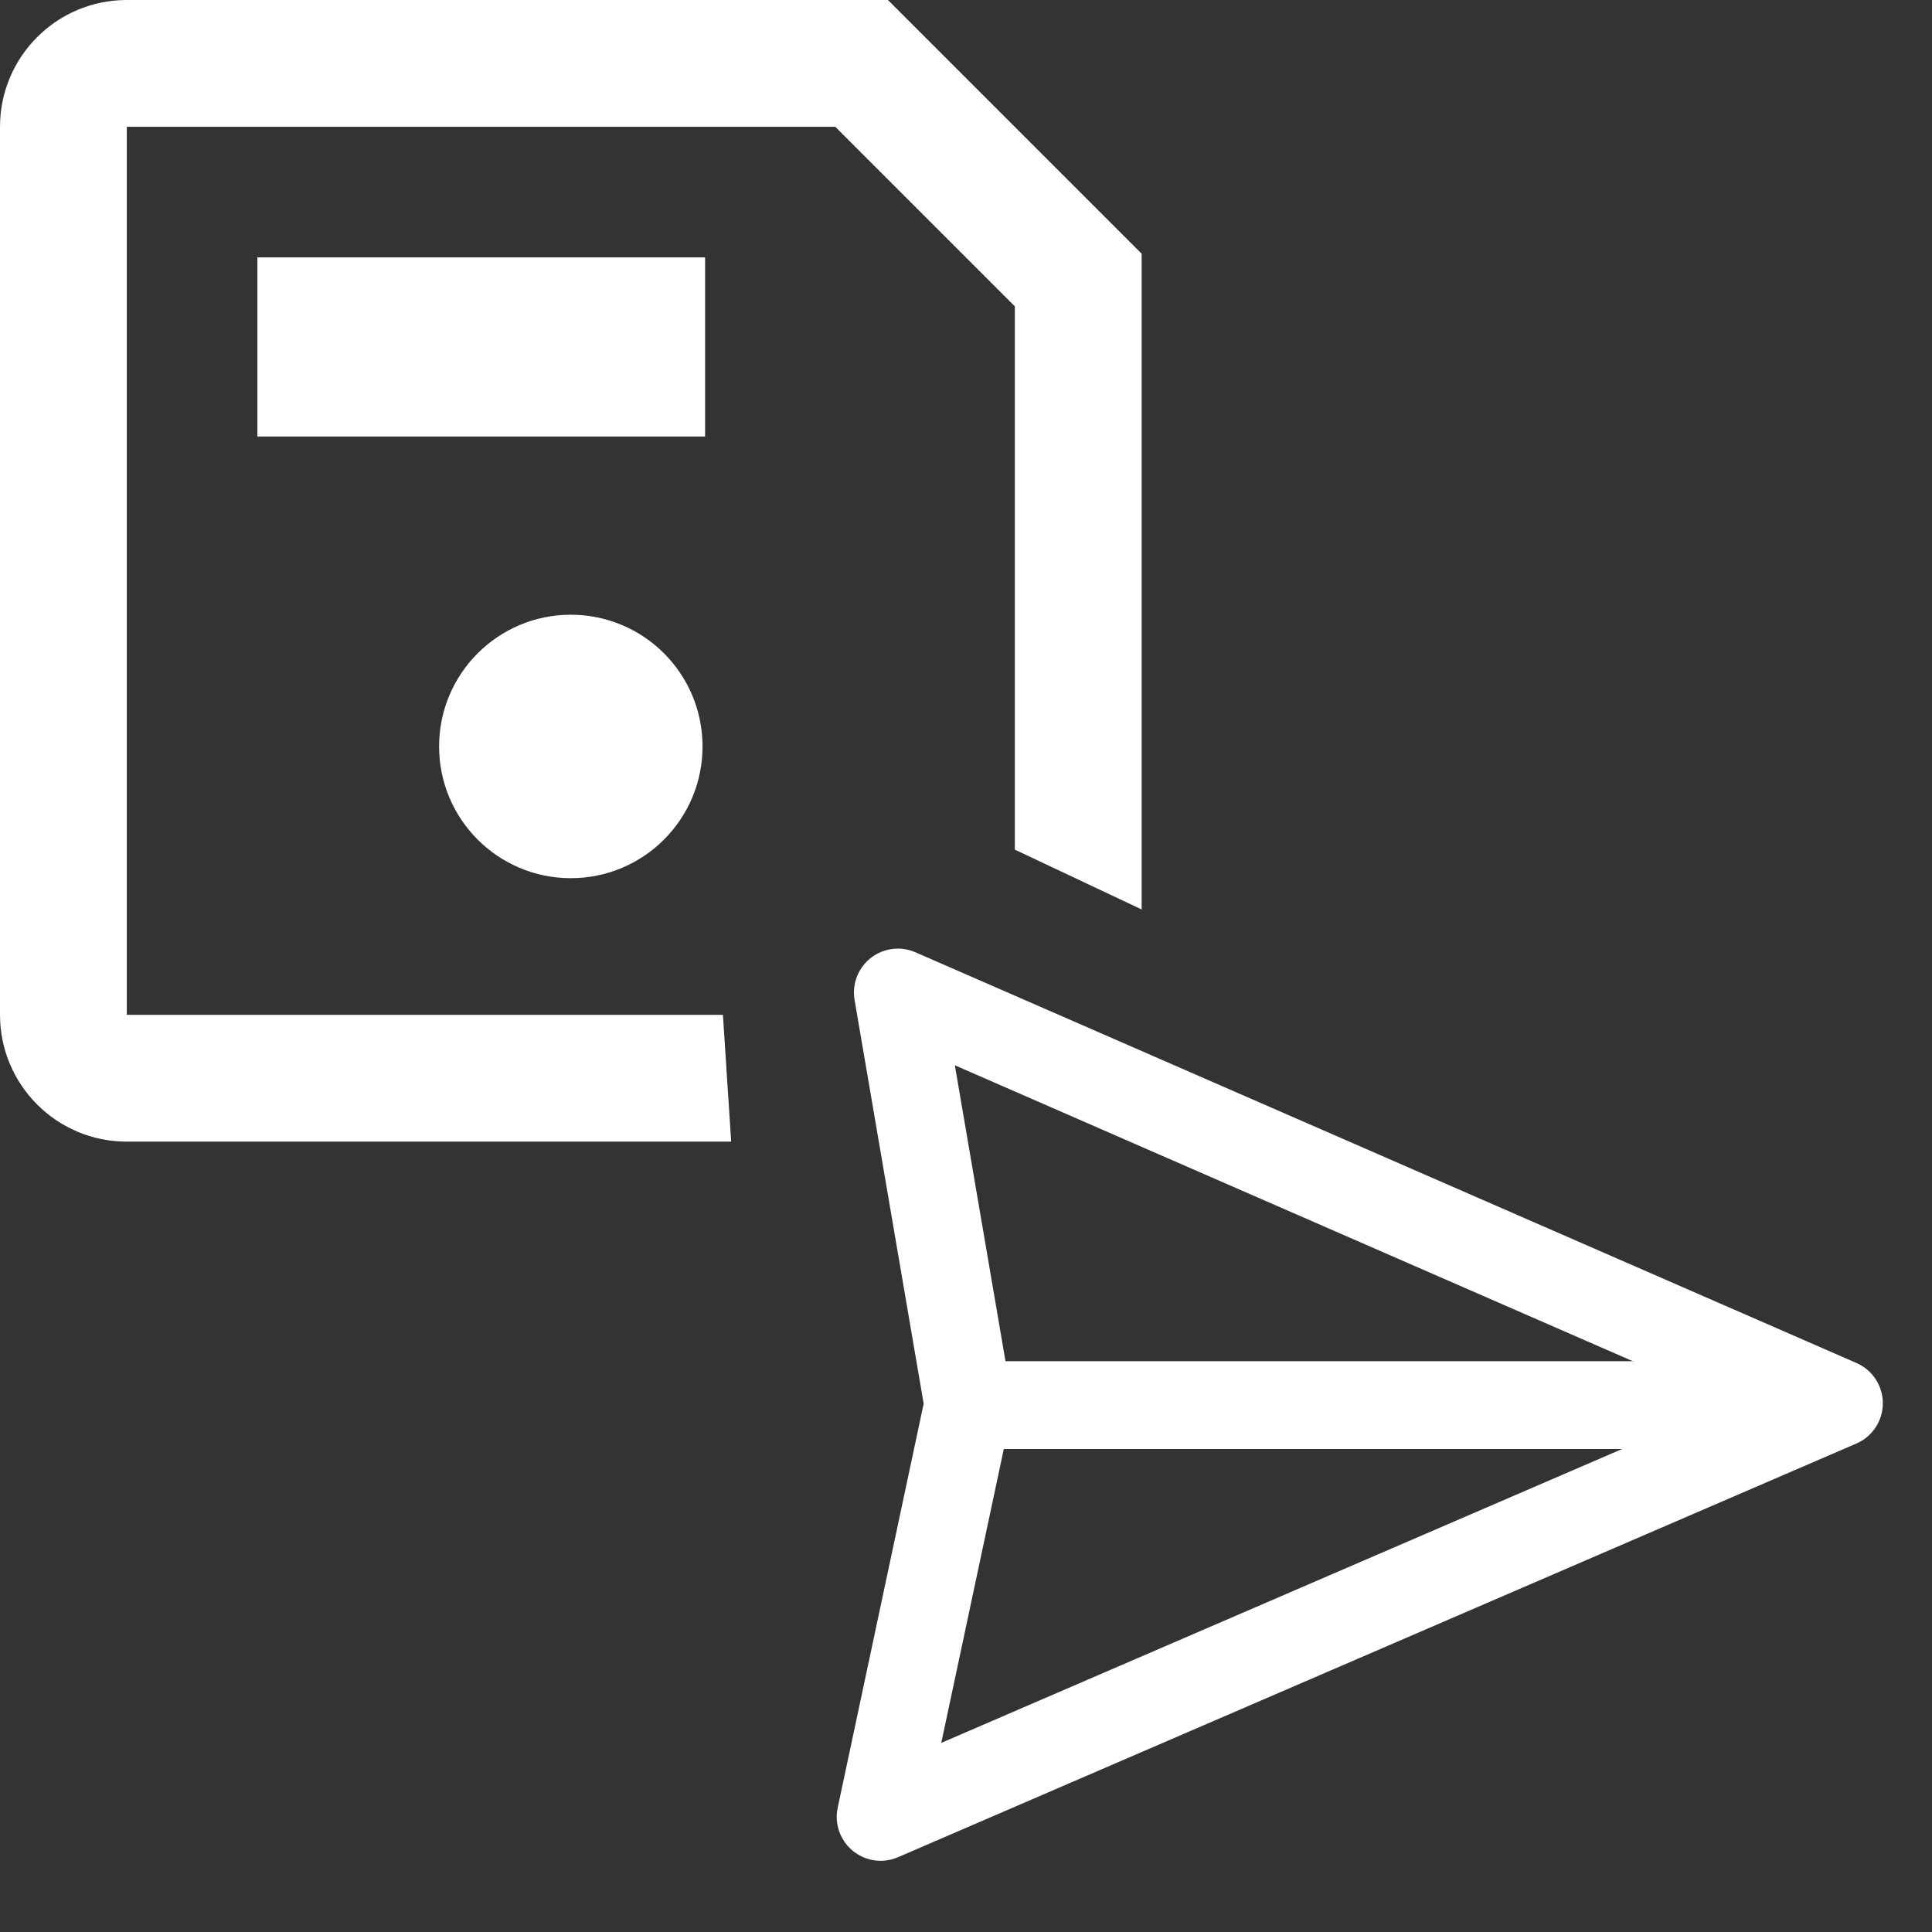 <svg width="22" height="22" viewBox="0 0 22 22" fill="none" xmlns="http://www.w3.org/2000/svg">
<rect x="0" y="0" width="22" height="22" fill="#333333" stroke="none"/>
<path fill-rule="evenodd" clip-rule="evenodd" d="M1.444 0H10.111L13 2.889V10.356L11.556 9.675V3.488L9.512 1.444H1.444V11.556H8.232L8.326 13H1.444C0.643 13 0 12.35 0 11.556V1.444C0 0.65 0.643 0 1.444 0ZM8.029 2.931H2.931V4.971H8.029V2.931Z" fill="white"/>
<path d="M11.027 15.994L10.224 11.302L20.94 15.979L10.028 20.689L11.027 15.994Z" stroke="white" stroke-linejoin="round"/>
<circle cx="6.5" cy="8.5" r="1.5" fill="white"/>
<path d="M11 16L20 16" stroke="white" stroke-linejoin="bevel"/>
</svg>
